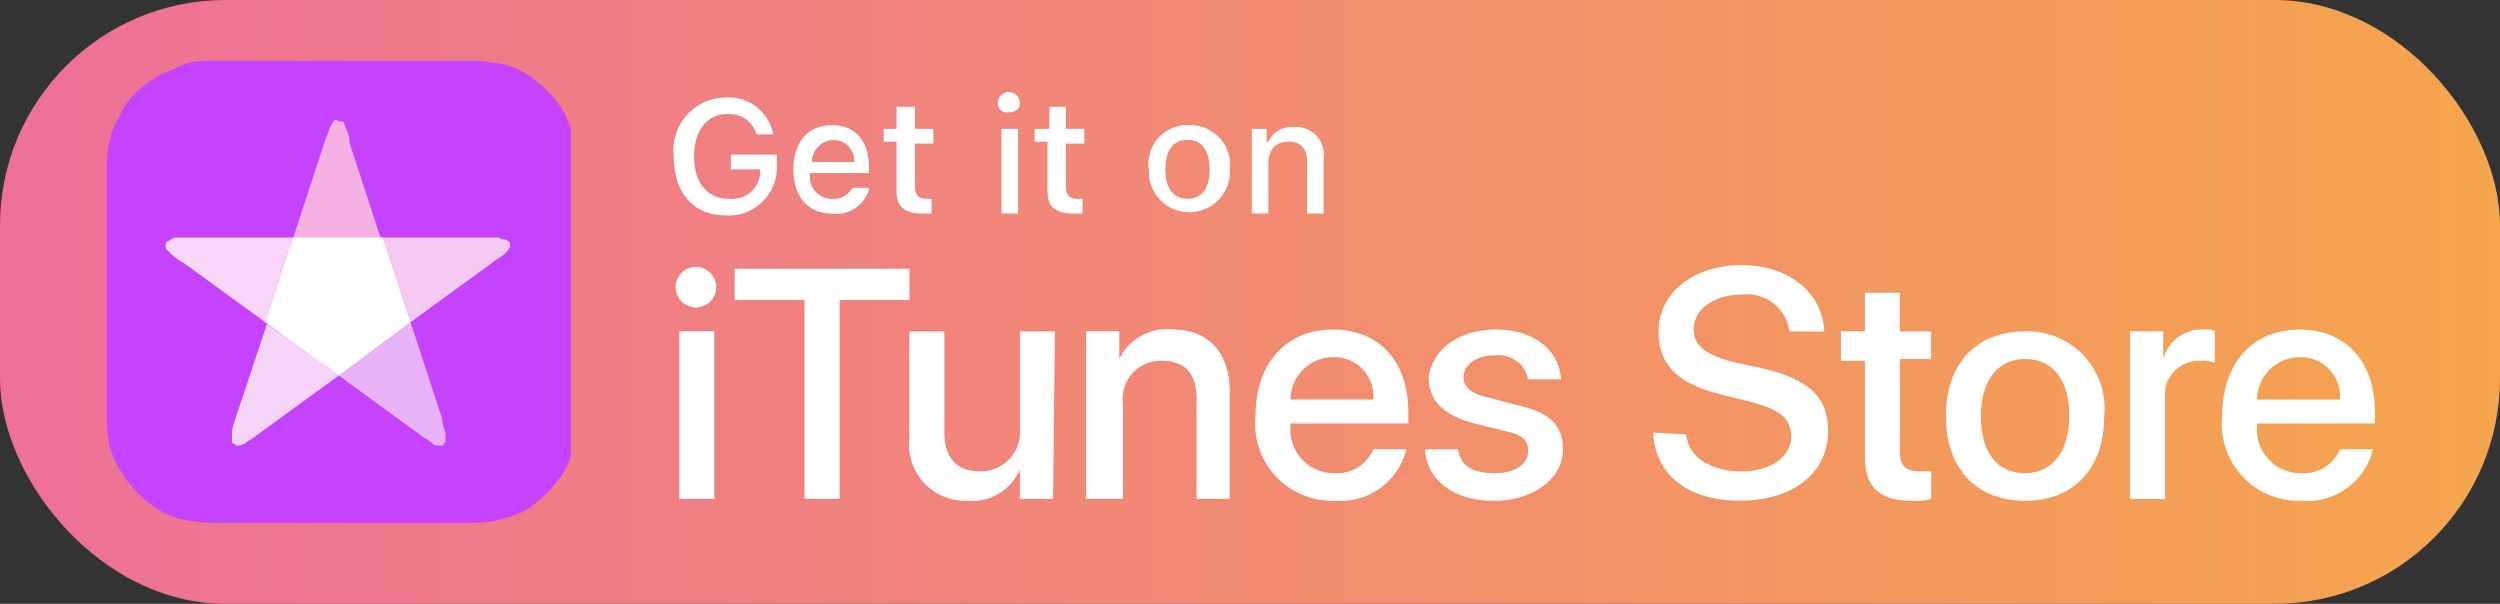 <svg xmlns="http://www.w3.org/2000/svg" xmlns:xlink="http://www.w3.org/1999/xlink" viewBox="0 0 110.926 26.792"><rect x="0" y="0" width="110.926" height="26.792" fill="#333333" stroke="none"/><defs><style>.a{fill:url(#a);}.b{fill:#fff;}.c{clip-path:url(#b);}.d{clip-path:url(#c);}.e{fill:url(#d);}.f{clip-path:url(#f);}.g{fill:url(#g);}.h{clip-path:url(#i);}.i{fill:url(#j);}.j{clip-path:url(#l);}.k{fill:url(#m);}.l{clip-path:url(#o);}.m{fill:url(#p);}.n{clip-path:url(#r);}.o{fill:url(#s);}</style><linearGradient id="a" y1="0.5" x2="1" y2="0.5" gradientUnits="objectBoundingBox"><stop offset="0" stop-color="#ee7097"/><stop offset="1" stop-color="#f5a54d"/></linearGradient><clipPath id="b"><rect width="20.584" height="20.584"/></clipPath><clipPath id="c"><path d="M12.09,3.3H10.783a7.925,7.925,0,0,0-1.389.082c-.327.163-.735.327-1.144.49a5.8,5.8,0,0,0-1.144.817,3.108,3.108,0,0,0-.735,1.062,3.609,3.609,0,0,0-.49,1.307A7.026,7.026,0,0,0,5.8,8.364V18.82a7.925,7.925,0,0,0,.082,1.389,3.851,3.851,0,0,0,.49,1.225,5.179,5.179,0,0,0,1.879,1.879,3.5,3.5,0,0,0,1.307.408,7.474,7.474,0,0,0,1.389.082H21.565a7.925,7.925,0,0,0,1.389-.082,6.121,6.121,0,0,0,1.307-.408,5.179,5.179,0,0,0,1.879-1.879,3.5,3.5,0,0,0,.408-1.307,7.474,7.474,0,0,0,.082-1.389V8.364a7.925,7.925,0,0,0-.082-1.389,6.121,6.121,0,0,0-.408-1.307A5.179,5.179,0,0,0,24.26,3.79a3.5,3.5,0,0,0-1.307-.408A7.474,7.474,0,0,0,21.565,3.3H12.09Z" transform="translate(-5.8 -3.3)"/></clipPath><linearGradient id="d" x1="-77.877" y1="122.793" x2="-77.876" y2="122.793" gradientUnits="objectBoundingBox"><stop offset="0" stop-color="#ef4db7"/><stop offset="1" stop-color="#c643fd"/></linearGradient><clipPath id="f"><path d="M17.779,6.5l-.082.082h0c-.082.163-.163.245-.163.327-.082.245-.163.408-.245.653L15.9,11.809h3.921L18.432,7.562a1.539,1.539,0,0,0-.163-.653c0-.082-.082-.163-.082-.245h0a.08.08,0,0,0-.082-.082h-.163a.253.253,0,0,0-.163-.082" transform="translate(-15.9 -6.5)"/></clipPath><radialGradient id="g" cx="-1612.968" cy="2530.747" r="0.016" gradientTransform="translate(571.259 -896.307) scale(1.354 1.354)" gradientUnits="userSpaceOnUse"><stop offset="0" stop-color="#fbe3f8"/><stop offset="0.745" stop-color="#fbe3f8"/><stop offset="0.808" stop-color="#fadef6"/><stop offset="0.88" stop-color="#f9d1f0"/><stop offset="0.955" stop-color="#f6bae7"/><stop offset="0.98" stop-color="#f5b1e3"/><stop offset="1" stop-color="#f5b1e3"/></radialGradient><clipPath id="i"><path d="M18.4,19.869l3.594,2.614c.163.163.408.245.572.408a.3.3,0,0,0,.245.082h.163c.082,0,.082,0,.082-.082l.082-.082v-.163h0V22.4a2.525,2.525,0,0,1-.163-.653L21.586,17.5Z" transform="translate(-18.4 -17.5)"/></clipPath><radialGradient id="j" cx="-1615.01" cy="2521.761" r="0.019" gradientTransform="translate(218.984 -341.933) scale(1.136 1.136)" gradientUnits="userSpaceOnUse"><stop offset="0" stop-color="#f9e3fb"/><stop offset="0.746" stop-color="#f9e3fb"/><stop offset="0.81" stop-color="#f8defb"/><stop offset="0.883" stop-color="#f3d0fa"/><stop offset="0.96" stop-color="#ecbaf9"/><stop offset="0.981" stop-color="#eab2f9"/><stop offset="1" stop-color="#eab2f9"/></radialGradient><clipPath id="l"><path d="M10.225,12.9H9.49a.3.3,0,0,0-.245.082h0c-.082,0-.082.082-.163.082L9,13.145v.163c0,.082,0,.082.082.163h0l.163.163a2.482,2.482,0,0,0,.572.408l3.594,2.614L14.636,12.9Z" transform="translate(-9 -12.9)"/></clipPath><radialGradient id="m" cx="-1607.63" cy="2524.851" r="0.032" gradientTransform="translate(-535.877 841.617) scale(0.667 0.667)" gradientUnits="userSpaceOnUse"><stop offset="0" stop-color="#fae1f8"/><stop offset="0.6" stop-color="#fae1f8"/><stop offset="0.85" stop-color="#f7d6f7"/><stop offset="1" stop-color="#f7d6f7"/></radialGradient><clipPath id="o"><path d="M12.763,21.766a2.525,2.525,0,0,0-.163.653v.245h0v.163a.08.08,0,0,0,.082.082.08.08,0,0,1,.082.082h.163c.082,0,.163-.082.245-.082.163-.163.408-.245.572-.408l3.594-2.614L15.3,18.417,14.152,17.6Z" transform="translate(-12.6 -17.6)"/></clipPath><radialGradient id="p" cx="-1610.965" cy="2521.474" r="0.019" gradientTransform="translate(218.436 -341.894) scale(1.136 1.136)" gradientUnits="userSpaceOnUse"><stop offset="0" stop-color="#fae9fc"/><stop offset="0.669" stop-color="#fae9fc"/><stop offset="0.812" stop-color="#f8defa"/><stop offset="0.91" stop-color="#f6d4f8"/><stop offset="1" stop-color="#f6d4f8"/></radialGradient><clipPath id="r"><path d="M20.8,12.9l1.225,3.757,3.594-2.614c.163-.163.408-.245.572-.408l.163-.163h0c0-.082.082-.082.082-.163v-.163a.08.08,0,0,0-.082-.082.285.285,0,0,0-.163-.082h0a.3.3,0,0,1-.245-.082H20.8Z" transform="translate(-20.8 -12.9)"/></clipPath><radialGradient id="s" cx="-1617.744" cy="2525.231" r="0.032" gradientTransform="translate(-539.248 841.744) scale(0.667 0.667)" gradientUnits="userSpaceOnUse"><stop offset="0" stop-color="#fae9fb"/><stop offset="0.68" stop-color="#fae9fb"/><stop offset="0.813" stop-color="#f8def8"/><stop offset="0.98" stop-color="#f5caf2"/><stop offset="1" stop-color="#f5caf2"/></radialGradient></defs><rect class="a" width="110.926" height="26.792" rx="10"/><g transform="translate(29.978 11.762)"><path class="b" d="M36.7,15.38a.9.9,0,1,1,.9.9A.906.906,0,0,1,36.7,15.38Zm.163,1.96h1.552v7.433H36.863Zm5.554,7.433V15.952h-3.1V14.563h7.76v1.389h-3.1v8.822Zm11.027,0h-1.47V23.467h0a2.288,2.288,0,0,1-2.287,1.389,2.492,2.492,0,0,1-2.614-2.777V17.341h1.552v4.493c0,1.144.572,1.715,1.552,1.715a1.738,1.738,0,0,0,1.8-1.879V17.341h1.552l-.082,7.433Zm1.47-7.433h1.47v1.225h0a2.345,2.345,0,0,1,2.369-1.307c1.634,0,2.532,1.062,2.532,2.777v4.738h-1.47V20.363c0-1.144-.49-1.715-1.552-1.715a1.677,1.677,0,0,0-1.715,1.879v4.248H54.915V17.341Zm14.213,5.228a3.017,3.017,0,0,1-3.186,2.287A3.414,3.414,0,0,1,62.43,21.1c0-2.287,1.307-3.839,3.431-3.839,2.042,0,3.349,1.389,3.349,3.676v.49H63.982v.082a1.934,1.934,0,0,0,1.96,2.124,1.741,1.741,0,0,0,1.715-1.062Zm-5.146-2.205h3.676a1.738,1.738,0,0,0-1.8-1.879A1.9,1.9,0,0,0,63.982,20.363Zm9.149-3.1c1.634,0,2.777.9,2.859,2.205h-1.47a1.316,1.316,0,0,0-1.47-1.062c-.817,0-1.389.408-1.389.98,0,.408.327.735,1.144.9l1.225.327c1.47.327,2.042.9,2.042,1.96,0,1.307-1.307,2.287-3.1,2.287-1.715,0-2.941-.9-3.022-2.287h1.47c.082.735.653,1.062,1.634,1.062.9,0,1.47-.408,1.47-.98,0-.49-.245-.735-1.062-.9l-1.307-.327c-1.307-.327-2.042-.98-2.042-2.042C70.272,18.157,71.415,17.259,73.131,17.259Zm8.413,4.656c.082.98,1.062,1.634,2.451,1.634C85.3,23.549,86.2,22.9,86.2,22c0-.817-.572-1.225-1.879-1.552l-1.307-.327c-1.879-.49-2.7-1.307-2.7-2.777,0-1.715,1.552-2.941,3.676-2.941s3.594,1.225,3.676,2.941H86.119a1.891,1.891,0,0,0-2.124-1.634c-1.225,0-2.124.653-2.124,1.552,0,.735.572,1.144,1.879,1.47l1.144.245c2.124.49,2.941,1.307,2.941,2.777,0,1.879-1.552,3.1-3.921,3.1-2.287,0-3.757-1.144-3.839-3.022l1.47.082Zm9.475-6.29v1.715h1.389v1.225H91.02V22.65c0,.653.245.9.9.9h.49v1.225a2.276,2.276,0,0,1-.817.082c-1.47,0-2.124-.572-2.124-1.96V18.648H88.406V17.341h1.062V15.625ZM93.062,21.1c0-2.369,1.389-3.757,3.512-3.757a3.414,3.414,0,0,1,3.512,3.757c0,2.369-1.389,3.757-3.512,3.757C94.369,24.855,93.062,23.385,93.062,21.1Zm5.473,0c0-1.634-.735-2.532-1.96-2.532s-1.96.98-1.96,2.532c0,1.634.735,2.532,1.96,2.532S98.534,22.65,98.534,21.1Zm2.7-3.757h1.47v1.225h0a1.771,1.771,0,0,1,1.8-1.307c.245,0,.408,0,.49.082v1.389a1.4,1.4,0,0,0-.653-.082,1.508,1.508,0,0,0-1.552,1.715v4.411H101.23V17.341Zm10.782,5.228a3.017,3.017,0,0,1-3.186,2.287,3.414,3.414,0,0,1-3.512-3.757c0-2.287,1.307-3.839,3.431-3.839,2.042,0,3.349,1.389,3.349,3.676v.49h-5.228v.082a1.934,1.934,0,0,0,1.96,2.124,1.741,1.741,0,0,0,1.715-1.062Zm-5.146-2.205h3.676a1.738,1.738,0,0,0-1.8-1.879A1.9,1.9,0,0,0,106.866,20.363Z" transform="translate(-36.7 -14.4)"/></g><g transform="translate(4.738 2.696)"><g class="c"><g class="d"><rect class="e" width="20.584" height="20.584"/></g><g class="c"><g transform="translate(8.25 2.614)"><g class="f"><rect class="g" width="3.921" height="5.309" transform="translate(0)"/></g></g><g class="c"><g transform="translate(10.292 11.599)"><g class="h"><rect class="i" width="4.819" height="5.473"/></g></g><g class="c"><g transform="translate(2.614 7.842)"><g class="j"><rect class="k" width="5.636" height="3.757"/></g></g><g class="c"><g transform="translate(5.554 11.681)"><g class="l"><rect class="m" width="4.819" height="5.473" transform="translate(-0.082 -0.082)"/></g></g><g class="c"><g transform="translate(12.253 7.842)"><g class="n"><rect class="o" width="5.636" height="3.757"/></g></g><g class="c"><path class="b" d="M15.625,12.9,14.4,16.657l1.225.9,2.042,1.47,3.186-2.369L19.628,12.9Z" transform="translate(-7.375 -5.058)"/></g></g><g transform="translate(24.995 0.817)"><path d="M38.687,9.828c-1.389,0-2.287-.98-2.287-2.614A2.329,2.329,0,0,1,38.687,4.6a2,2,0,0,1,2.124,1.634h-.735a1.259,1.259,0,0,0-1.307-.9c-.9,0-1.47.735-1.47,1.879s.572,1.879,1.552,1.879a1.25,1.25,0,0,0,1.389-1.225V7.786H38.932V7.132h2.042v.653A2.184,2.184,0,0,1,38.687,9.828Z" transform="translate(-36.4 -4.355)"/><path d="M46.249,8.959a1.5,1.5,0,0,1-1.634,1.062c-1.062,0-1.715-.735-1.715-1.96s.653-1.96,1.715-1.96,1.634.735,1.634,1.879v.245H43.635v.082a.967.967,0,0,0,.98,1.062.938.938,0,0,0,.9-.49h.735ZM43.635,7.815h1.879c0-.653-.327-.98-.9-.98S43.717,7.162,43.635,7.815Z" transform="translate(-37.591 -4.63)"/><path d="M49.189,5.2v.98h.817v.653h-.817V8.712c0,.408.163.572.49.572h.245v.653h-.408c-.817,0-1.144-.327-1.144-.98V6.752H47.8V6.1h.572V5.2Z" transform="translate(-38.488 -4.465)"/><path d="M54,4.79a.471.471,0,0,1,.49-.49.433.433,0,0,1,.49.49.49.49,0,1,1-.98,0Zm.082,1.144h.735V9.691h-.735Z" transform="translate(-39.624 -4.3)"/><path d="M57.389,5.2v.98h.817v.653h-.817V8.712c0,.408.163.572.49.572h.245v.653h-.408c-.817,0-1.144-.327-1.144-.98V6.752H56V6.1h.572V5.2Z" transform="translate(-39.99 -4.465)"/><path d="M62.1,8.16A1.723,1.723,0,0,1,63.9,6.2a1.763,1.763,0,0,1,1.8,1.96,1.723,1.723,0,0,1-1.8,1.96A1.763,1.763,0,0,1,62.1,8.16Zm2.777,0c0-.817-.327-1.307-.98-1.307s-.98.49-.98,1.307.327,1.307.98,1.307S64.877,8.977,64.877,8.16Z" transform="translate(-41.107 -4.648)"/><path d="M67.7,6.282h.735v.572h.082A1.136,1.136,0,0,1,69.66,6.2a1.227,1.227,0,0,1,1.307,1.389v2.451h-.735V7.752c0-.572-.245-.9-.817-.9s-.9.327-.9.98v2.205h-.735V6.282Z" transform="translate(-42.133 -4.648)"/></g></g></g></g></g></g></g><path class="b" d="M38.887,10.528c-1.389,0-2.287-.98-2.287-2.614A2.329,2.329,0,0,1,38.887,5.3a2,2,0,0,1,2.124,1.634h-.735a1.259,1.259,0,0,0-1.307-.9c-.9,0-1.47.735-1.47,1.879s.572,1.879,1.552,1.879a1.25,1.25,0,0,0,1.389-1.225V8.486H39.132V7.832h2.042v.653A2.135,2.135,0,0,1,38.887,10.528Z" transform="translate(-6.704 -0.971)"/><path class="b" d="M46.449,9.659a1.5,1.5,0,0,1-1.634,1.062c-1.062,0-1.715-.735-1.715-1.96s.653-1.96,1.715-1.96,1.634.735,1.634,1.879v.245H43.835v.082a.967.967,0,0,0,.98,1.062.938.938,0,0,0,.9-.49h.735ZM43.917,8.434H45.8a.927.927,0,0,0-.9-.98A.993.993,0,0,0,43.917,8.434Z" transform="translate(-7.894 -1.246)"/><path class="b" d="M49.389,5.8v.98h.817v.653h-.817V9.312c0,.408.163.572.49.572h.245v.653h-.408c-.817,0-1.144-.327-1.144-.98V7.352H48V6.78h.572V5.8Z" transform="translate(-8.792 -1.062)"/><path class="b" d="M54.2,5.49a.49.49,0,1,1,.98,0c0,.245-.163.408-.49.408A.409.409,0,0,1,54.2,5.49Zm.163,1.144H55.1v3.757h-.735Z" transform="translate(-9.928 -0.916)"/><path class="b" d="M57.589,5.8v.98h.817v.653h-.817V9.312c0,.408.163.572.49.572h.245v.653h-.408c-.817,0-1.144-.327-1.144-.98V7.352H56.2V6.78h.653V5.8Z" transform="translate(-10.294 -1.062)"/><path class="b" d="M62.4,8.76A1.723,1.723,0,0,1,64.2,6.8a1.763,1.763,0,0,1,1.8,1.96,1.8,1.8,0,1,1-3.594,0Zm2.7,0c0-.817-.327-1.307-.98-1.307s-.98.49-.98,1.307.327,1.307.98,1.307S65.1,9.577,65.1,8.76Z" transform="translate(-11.429 -1.246)"/><path class="b" d="M67.9,6.982h.735v.572h.082A1.136,1.136,0,0,1,69.86,6.9a1.227,1.227,0,0,1,1.307,1.389v2.451h-.735V8.452c0-.572-.245-.9-.817-.9s-.9.327-.9.98v2.205h-.735V6.982Z" transform="translate(-12.437 -1.264)"/></svg>